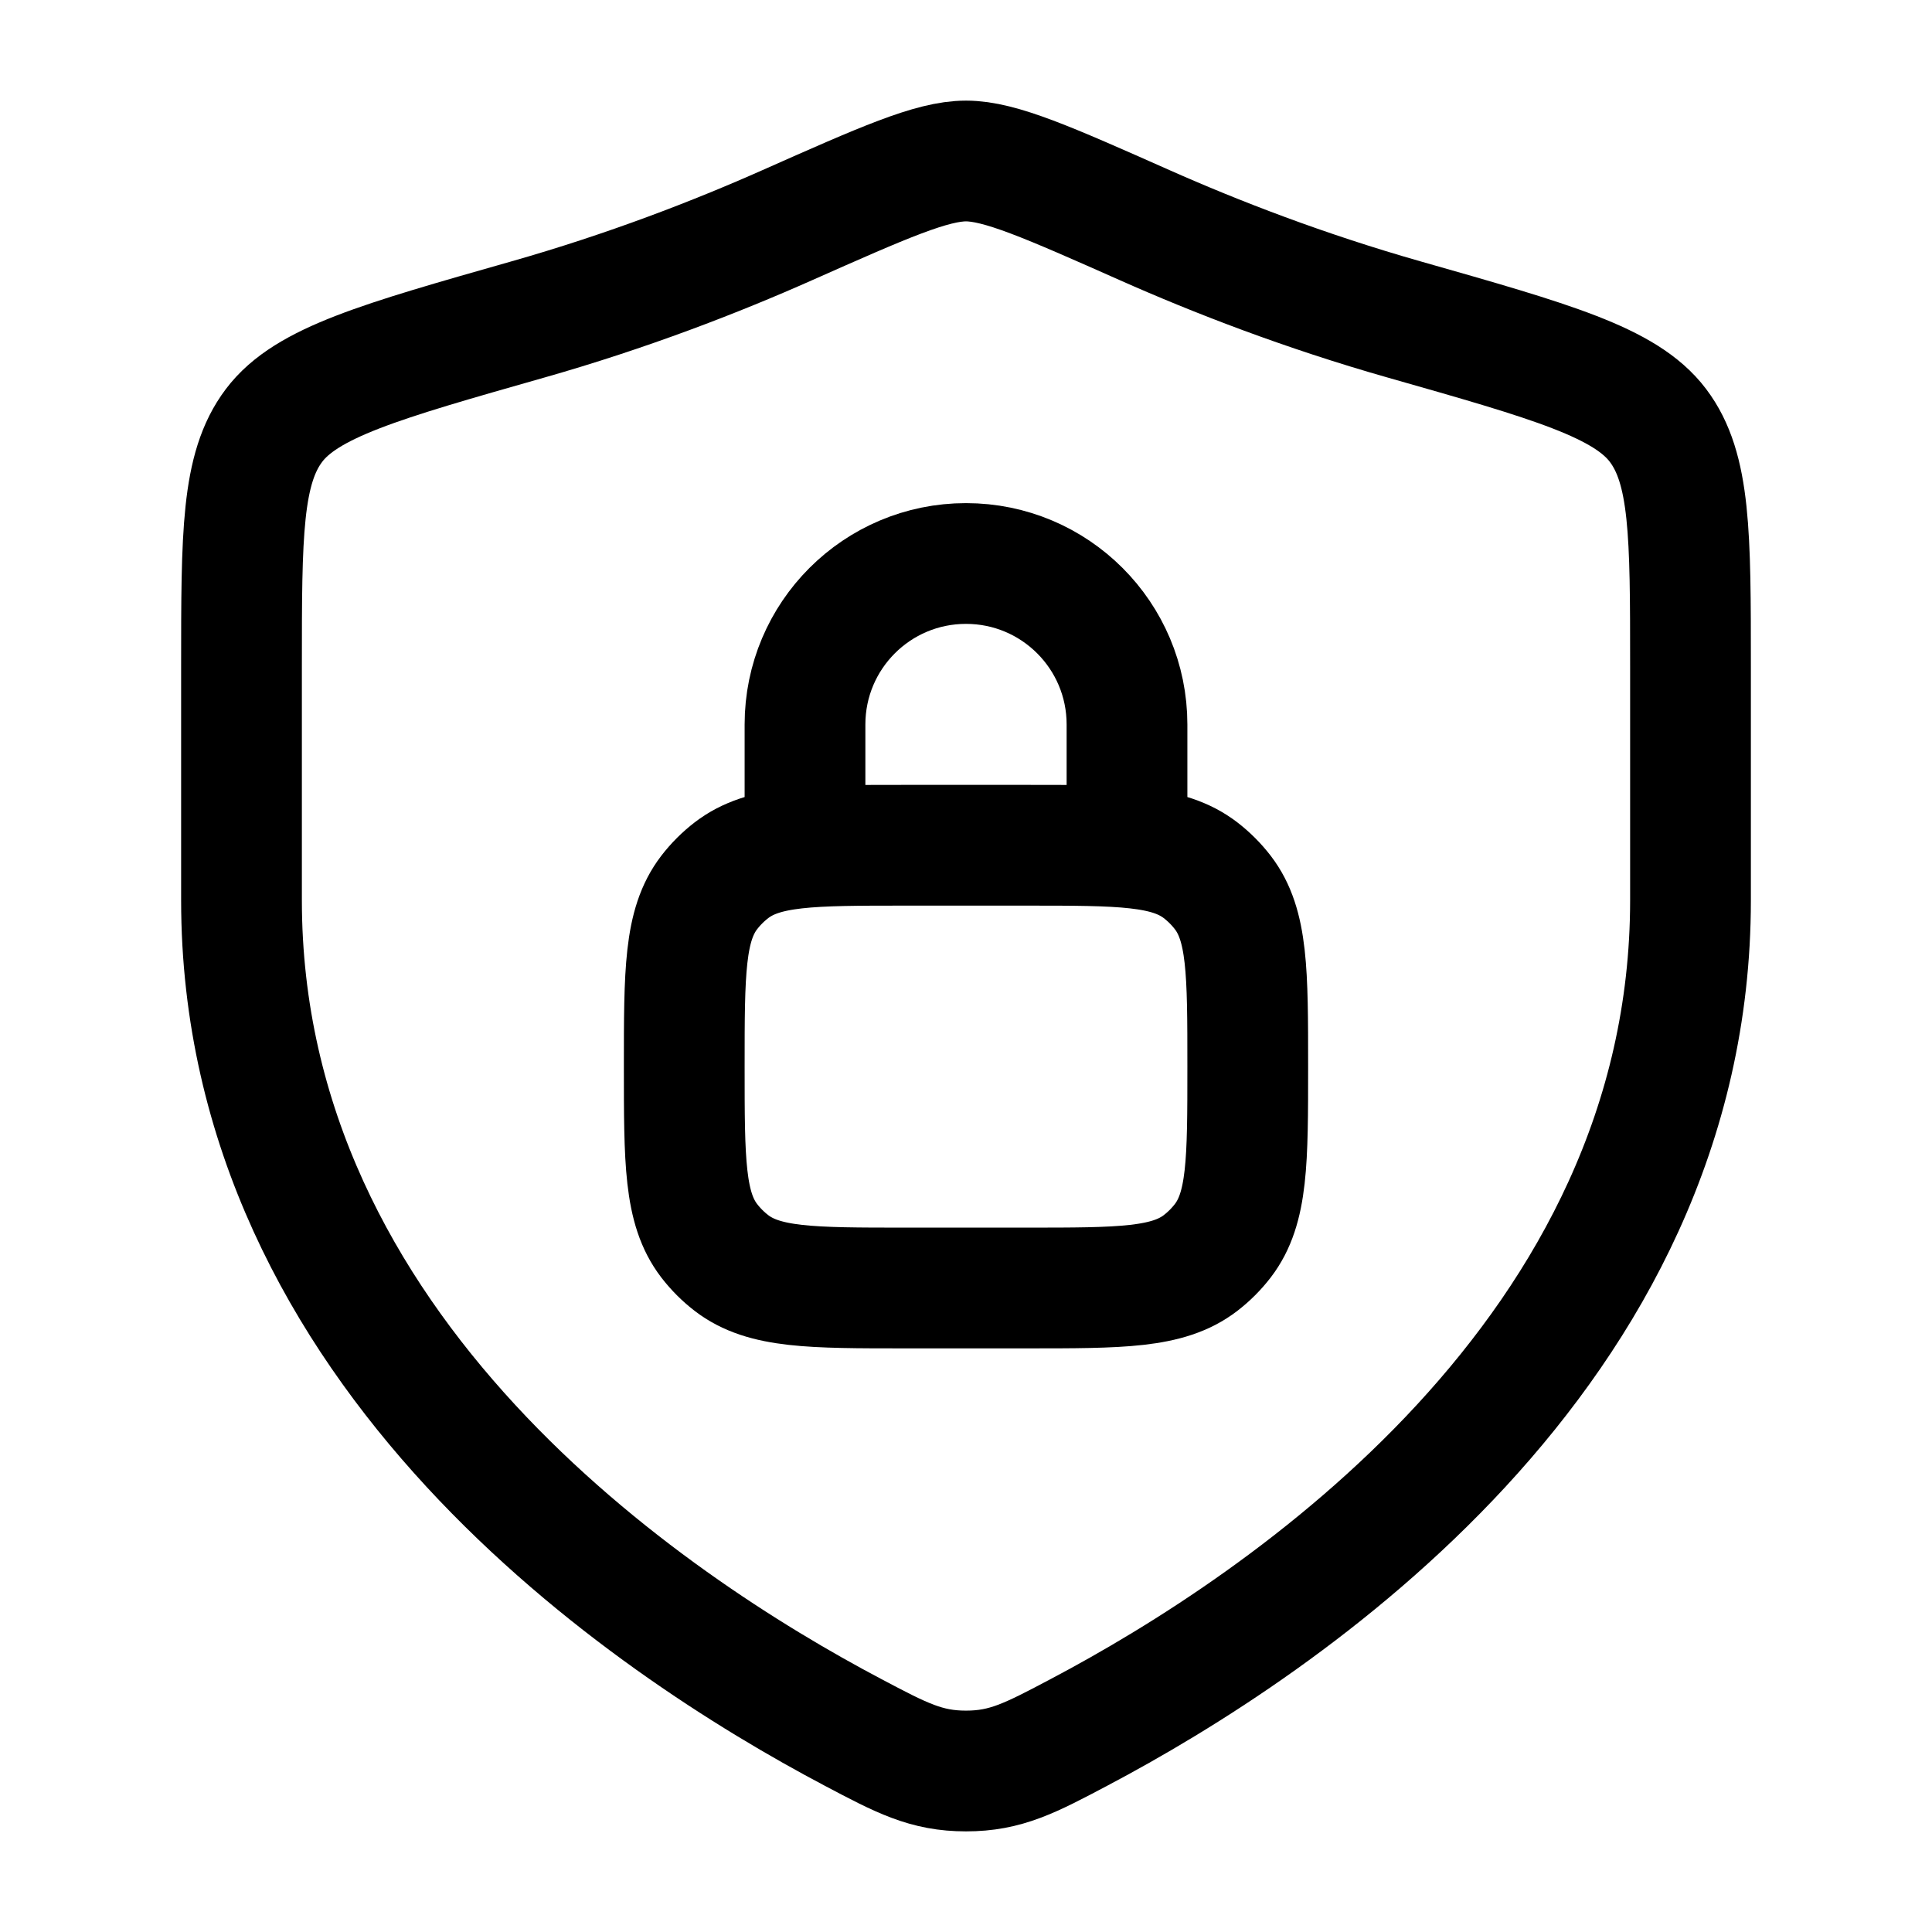 <svg width="24" height="24" viewBox="0 0 24 24" fill="none" xmlns="http://www.w3.org/2000/svg">
    <path d="M10 10.5V9C10 7.895 10.895 7 12 7C13.105 7 14 7.895 14 9V10.5M11.25 16H12.75C13.923 16 14.509 16 14.913 15.69C15.017 15.61 15.11 15.517 15.19 15.413C15.5 15.009 15.5 14.423 15.5 13.25C15.5 12.077 15.5 11.491 15.19 11.087C15.11 10.983 15.017 10.89 14.913 10.81C14.509 10.5 13.923 10.5 12.75 10.5H11.25C10.077 10.5 9.491 10.5 9.087 10.81C8.983 10.89 8.89 10.983 8.81 11.087C8.5 11.491 8.5 12.077 8.5 13.25C8.5 14.423 8.5 15.009 8.81 15.413C8.89 15.517 8.983 15.61 9.087 15.69C9.491 16 10.077 16 11.25 16Z" stroke="currentColor" stroke-width="1.5" stroke-linejoin="round"/>
    <path d="M21 11.183V8.28C21 6.64 21 5.82 20.596 5.285C20.192 4.75 19.278 4.491 17.451 3.971C16.202 3.616 15.102 3.189 14.222 2.798C13.023 2.266 12.424 2 12 2C11.576 2 10.977 2.266 9.778 2.798C8.898 3.189 7.798 3.616 6.549 3.971C4.722 4.491 3.808 4.75 3.404 5.285C3 5.82 3 6.64 3 8.28V11.183C3 16.808 8.063 20.183 10.594 21.519C11.201 21.84 11.505 22 12 22C12.495 22 12.799 21.84 13.406 21.519C15.937 20.183 21 16.808 21 11.183Z" stroke="currentColor" stroke-width="1.5" stroke-linecap="round"/>
</svg>
